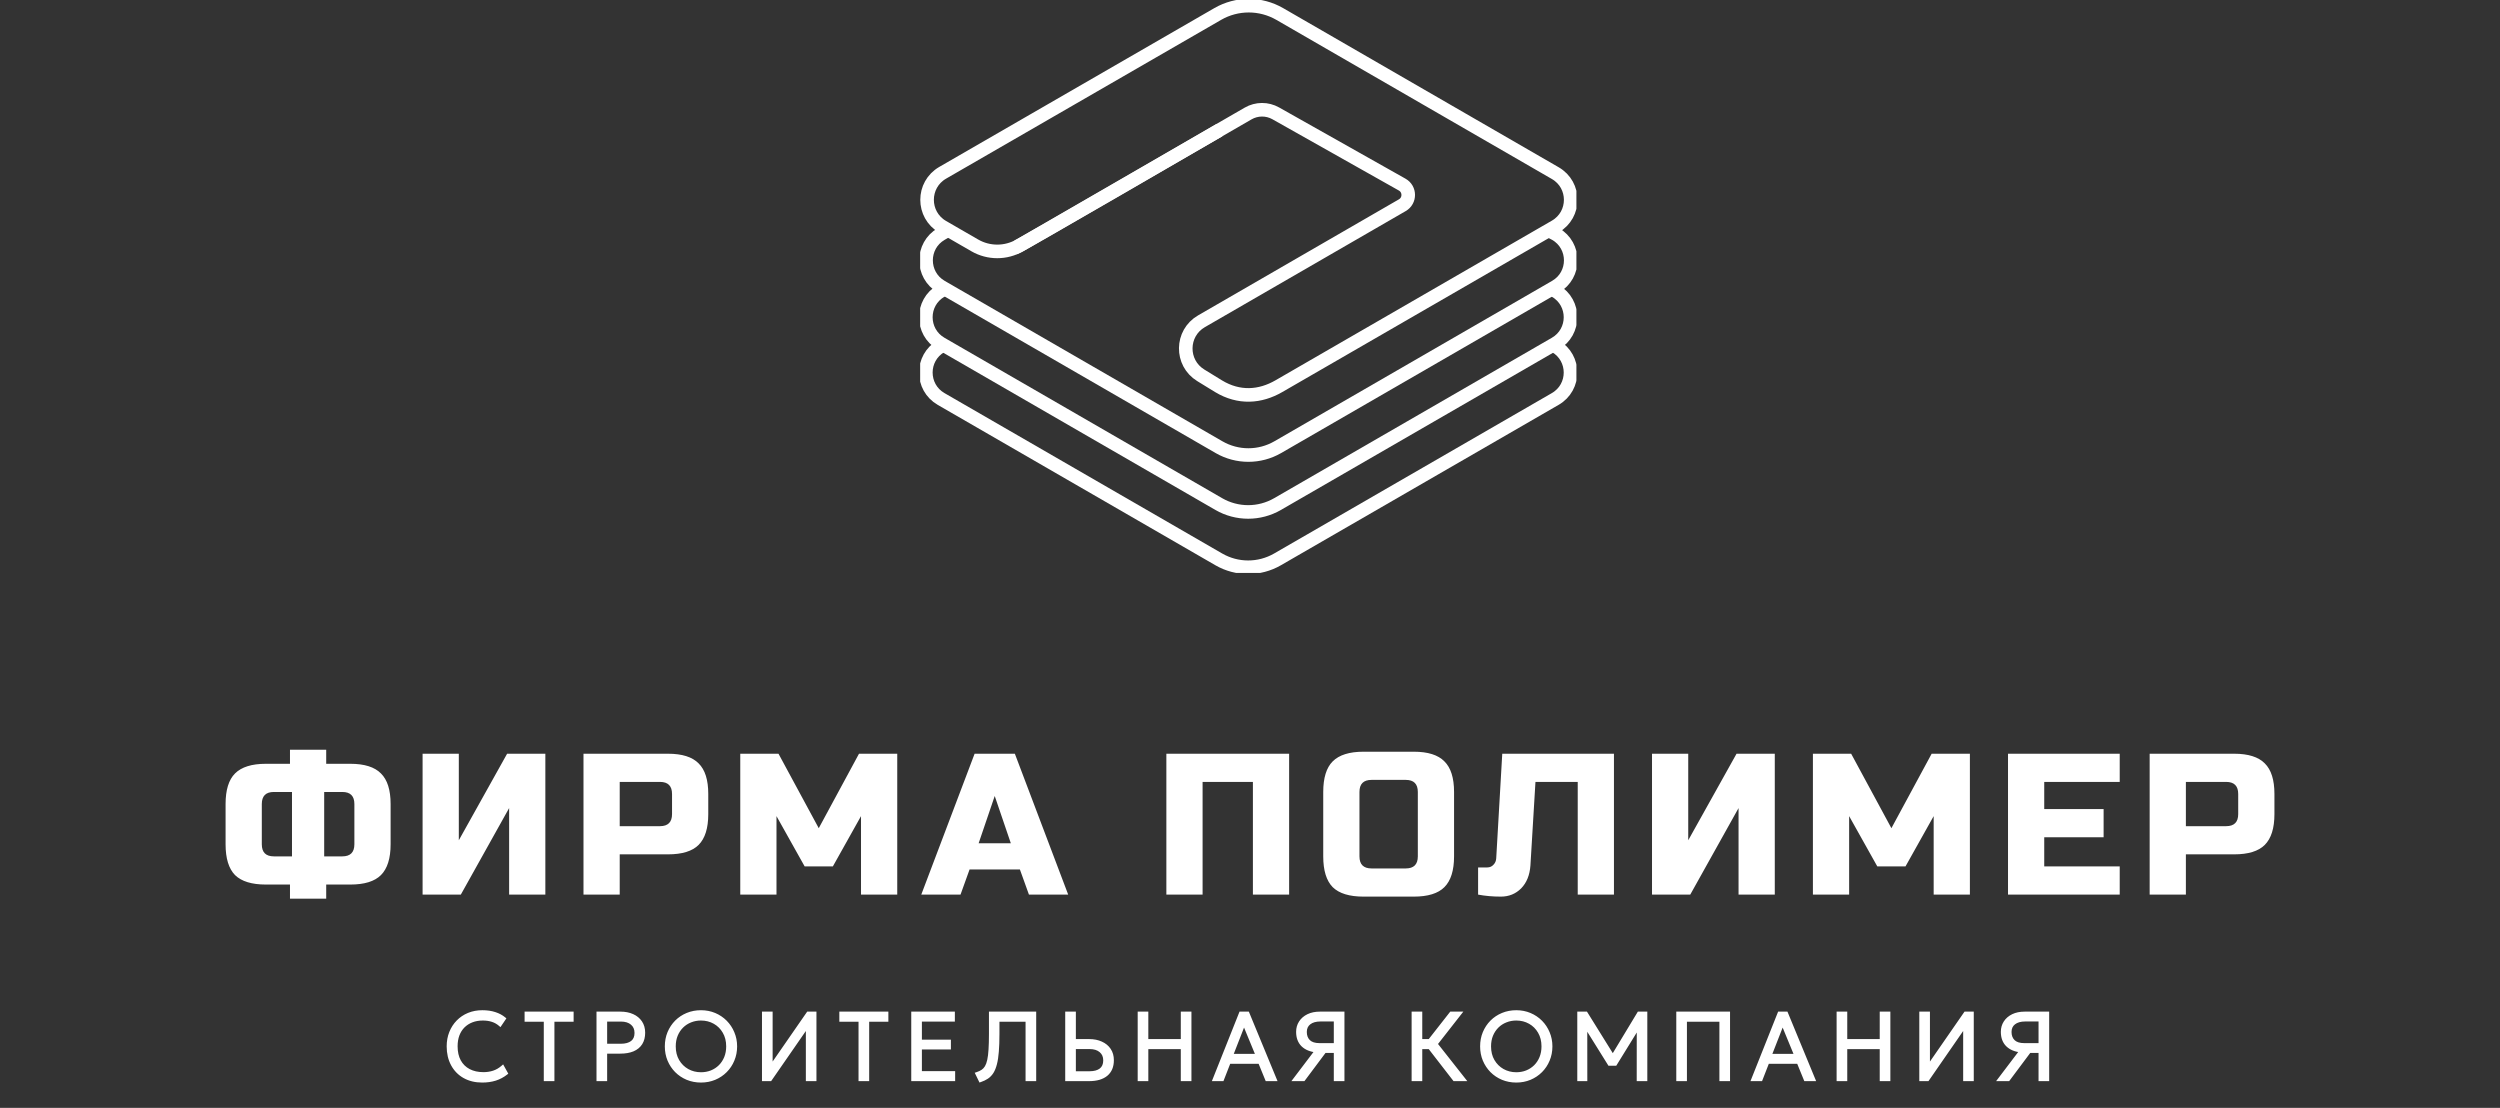 <svg width="255" height="113" viewBox="0 0 255 113" fill="none" xmlns="http://www.w3.org/2000/svg">
<rect x="0" y="0" width="255" height="113" fill="#333333" stroke="none"/>
<path d="M39.842 86.118C39.842 87.555 39.513 88.602 38.856 89.259C38.213 89.902 37.173 90.224 35.736 90.224H33.273V91.661H29.578V90.224H27.114C25.677 90.224 24.63 89.902 23.973 89.259C23.33 88.602 23.009 87.555 23.009 86.118V82.012C23.009 80.575 23.33 79.535 23.973 78.892C24.63 78.235 25.677 77.907 27.114 77.907H29.578V76.47H33.273V77.907H35.736C37.173 77.907 38.213 78.235 38.856 78.892C39.513 79.535 39.842 80.575 39.842 82.012V86.118ZM36.147 82.012C36.147 81.191 35.736 80.781 34.915 80.781H33.067V87.35H34.915C35.736 87.35 36.147 86.939 36.147 86.118V82.012ZM26.704 86.118C26.704 86.939 27.114 87.35 27.935 87.35H29.783V80.781H27.935C27.114 80.781 26.704 81.191 26.704 82.012V86.118ZM55.626 91.25H51.931V82.423L47.004 91.25H43.104V76.88H46.799V85.707L51.725 76.88H55.626V91.25ZM59.516 76.88H68.137C69.574 76.88 70.615 77.209 71.258 77.865C71.915 78.509 72.243 79.549 72.243 80.986V83.039C72.243 84.476 71.915 85.523 71.258 86.18C70.615 86.823 69.574 87.144 68.137 87.144H63.211V91.25H59.516V76.88ZM68.548 80.986C68.548 80.165 68.137 79.754 67.316 79.754H63.211V84.27H67.316C68.137 84.27 68.548 83.86 68.548 83.039V80.986ZM87.823 83.244L84.95 88.376H82.076L79.202 83.244V91.25H75.507V76.88H79.407L83.513 84.476L87.618 76.88H91.519V91.25H87.823V83.244ZM97.973 91.25H93.97L99.41 76.88H103.515L108.955 91.25H104.952L104.029 88.684H98.896L97.973 91.25ZM99.82 86.015H103.105L101.462 81.191L99.82 86.015ZM131.491 91.25H127.796V79.754H122.664V91.25H118.969V76.88H131.491V91.25ZM144.618 80.781C144.618 79.959 144.208 79.549 143.387 79.549H139.897C139.076 79.549 138.665 79.959 138.665 80.781V87.35C138.665 88.171 139.076 88.581 139.897 88.581H143.387C144.208 88.581 144.618 88.171 144.618 87.35V80.781ZM148.314 87.35C148.314 88.787 147.985 89.834 147.328 90.49C146.685 91.134 145.645 91.455 144.208 91.455H139.076C137.639 91.455 136.592 91.134 135.935 90.49C135.292 89.834 134.97 88.787 134.97 87.35V80.781C134.97 79.344 135.292 78.303 135.935 77.66C136.592 77.003 137.639 76.675 139.076 76.675H144.208C145.645 76.675 146.685 77.003 147.328 77.66C147.985 78.303 148.314 79.344 148.314 80.781V87.35ZM156.104 88.273C156.035 89.259 155.72 90.039 155.159 90.614C154.598 91.175 153.907 91.455 153.086 91.455C152.265 91.455 151.492 91.387 150.766 91.25V88.479H151.69C151.95 88.479 152.162 88.39 152.326 88.212C152.504 88.034 152.6 87.815 152.614 87.555L153.23 76.88H164.623V91.25H160.928V79.754H156.617L156.104 88.273ZM181.028 91.25H177.332V82.423L172.406 91.25H168.505V76.88H172.2V85.707L177.127 76.88H181.028V91.25ZM197.234 83.244L194.36 88.376H191.486L188.612 83.244V91.25H184.917V76.88H188.818L192.923 84.476L197.029 76.88H200.929V91.25H197.234V83.244ZM216.211 91.25H204.817V76.88H216.211V79.754H208.512V82.525H214.568V85.399H208.512V88.376H216.211V91.25ZM219.265 76.88H227.887C229.324 76.88 230.364 77.209 231.007 77.865C231.664 78.509 231.992 79.549 231.992 80.986V83.039C231.992 84.476 231.664 85.523 231.007 86.18C230.364 86.823 229.324 87.144 227.887 87.144H222.96V91.25H219.265V76.88ZM228.297 80.986C228.297 80.165 227.887 79.754 227.065 79.754H222.96V84.27H227.065C227.887 84.27 228.297 83.86 228.297 83.039V80.986Z" fill="white"/>
<mask id="path-2-outside-1_0_140" maskUnits="userSpaceOnUse" x="45" y="102.099" width="165" height="9" fill="black">
<rect fill="white" x="45" y="102.099" width="165" height="9"/>
<path d="M49.193 110.243C48.497 110.243 47.889 110.098 47.369 109.806C46.853 109.514 46.452 109.103 46.166 108.574C45.881 108.045 45.738 107.429 45.738 106.726C45.738 106.216 45.823 105.75 45.993 105.326C46.163 104.9 46.402 104.529 46.71 104.215C47.021 103.897 47.387 103.652 47.807 103.479C48.231 103.306 48.694 103.219 49.198 103.219C49.676 103.219 50.099 103.28 50.468 103.402C50.837 103.52 51.153 103.689 51.416 103.907L51.011 104.504C50.784 104.305 50.522 104.157 50.227 104.061C49.932 103.965 49.608 103.917 49.255 103.917C48.838 103.917 48.46 103.982 48.12 104.114C47.783 104.245 47.493 104.433 47.249 104.677C47.008 104.917 46.822 105.211 46.691 105.557C46.563 105.9 46.498 106.289 46.498 106.722C46.498 107.318 46.614 107.827 46.845 108.247C47.076 108.664 47.401 108.983 47.822 109.204C48.245 109.426 48.742 109.536 49.313 109.536C49.679 109.536 50.025 109.483 50.352 109.377C50.683 109.268 50.989 109.09 51.271 108.843L51.618 109.469C51.284 109.732 50.915 109.928 50.511 110.056C50.11 110.181 49.671 110.243 49.193 110.243ZM55.643 110.099V104.037H53.685V103.363H58.332V104.037H56.374V110.099H55.643ZM61.02 110.099V103.363H63.282C63.747 103.363 64.154 103.442 64.504 103.599C64.857 103.756 65.132 103.982 65.331 104.277C65.53 104.573 65.63 104.925 65.63 105.336C65.63 105.763 65.538 106.122 65.355 106.414C65.173 106.702 64.905 106.922 64.552 107.073C64.202 107.22 63.774 107.294 63.267 107.294H61.752V110.099H61.02ZM61.752 106.64H63.32C63.821 106.64 64.209 106.532 64.485 106.317C64.76 106.099 64.898 105.78 64.898 105.36C64.898 104.946 64.757 104.621 64.475 104.383C64.196 104.143 63.814 104.022 63.33 104.022H61.752V106.64ZM71.501 110.243C71.004 110.243 70.54 110.155 70.111 109.979C69.684 109.799 69.312 109.551 68.994 109.233C68.68 108.916 68.433 108.543 68.253 108.117C68.077 107.69 67.989 107.228 67.989 106.731C67.989 106.231 68.077 105.767 68.253 105.341C68.433 104.914 68.68 104.542 68.994 104.224C69.312 103.907 69.684 103.66 70.111 103.484C70.54 103.307 71.004 103.219 71.501 103.219C71.995 103.219 72.455 103.309 72.882 103.488C73.308 103.668 73.681 103.918 73.998 104.239C74.316 104.56 74.563 104.933 74.739 105.36C74.919 105.783 75.008 106.24 75.008 106.731C75.008 107.228 74.919 107.69 74.739 108.117C74.563 108.543 74.316 108.916 73.998 109.233C73.681 109.551 73.308 109.799 72.882 109.979C72.455 110.155 71.995 110.243 71.501 110.243ZM71.501 109.546C71.883 109.546 72.24 109.48 72.574 109.349C72.907 109.214 73.199 109.023 73.45 108.776C73.7 108.526 73.895 108.229 74.037 107.886C74.178 107.539 74.248 107.155 74.248 106.731C74.248 106.167 74.125 105.674 73.878 105.254C73.634 104.831 73.304 104.502 72.887 104.268C72.473 104.034 72.011 103.917 71.501 103.917C71.119 103.917 70.762 103.984 70.428 104.119C70.094 104.25 69.803 104.439 69.552 104.686C69.302 104.933 69.105 105.23 68.961 105.576C68.82 105.92 68.749 106.305 68.749 106.731C68.749 107.296 68.873 107.79 69.119 108.213C69.366 108.633 69.697 108.96 70.111 109.195C70.528 109.429 70.991 109.546 71.501 109.546ZM77.9 110.099V103.363H78.631V108.843L82.427 103.363H83.1V110.099H82.374V104.595L78.564 110.099H77.9ZM87.747 110.099V104.037H85.789V103.363H90.437V104.037H88.478V110.099H87.747ZM93.125 110.099V103.363H97.219V104.027H93.856V106.226H96.815V106.871H93.856V109.43H97.248V110.099H93.125ZM99.997 110.2L99.67 109.527C99.885 109.456 100.069 109.369 100.223 109.267C100.38 109.161 100.512 109.02 100.617 108.843C100.726 108.664 100.811 108.43 100.872 108.141C100.937 107.852 100.981 107.49 101.007 107.054C101.036 106.617 101.05 106.086 101.05 105.461V103.363H105.515V110.099H104.784V104.037H101.767V105.447C101.767 106.152 101.746 106.755 101.705 107.256C101.666 107.756 101.602 108.176 101.512 108.516C101.426 108.856 101.313 109.135 101.176 109.353C101.038 109.568 100.871 109.741 100.675 109.873C100.479 110.004 100.253 110.114 99.997 110.2ZM108.829 110.099V103.363H109.56V106.163H111.09C111.556 106.163 111.963 106.244 112.313 106.404C112.665 106.561 112.941 106.787 113.14 107.082C113.339 107.374 113.438 107.727 113.438 108.141C113.438 108.458 113.387 108.739 113.284 108.983C113.182 109.227 113.029 109.432 112.827 109.599C112.625 109.762 112.378 109.887 112.086 109.974C111.795 110.057 111.458 110.099 111.076 110.099H108.829ZM109.56 109.445H111.129C111.629 109.445 112.017 109.337 112.293 109.122C112.569 108.904 112.707 108.584 112.707 108.16C112.707 107.75 112.566 107.426 112.284 107.188C112.005 106.948 111.623 106.827 111.139 106.827H109.56V109.445ZM116.221 110.099V103.363H116.952V106.159H120.618V103.363H121.35V110.099H120.618V106.837H116.952V110.099H116.221ZM123.872 110.099L126.551 103.363H127.263L130.044 110.099H129.222L128.5 108.333H125.358L124.67 110.099H123.872ZM125.584 107.674H128.264L126.888 104.335L125.584 107.674ZM132.078 110.099L134.296 107.174C133.69 107.116 133.218 106.924 132.882 106.596C132.548 106.266 132.381 105.817 132.381 105.249C132.381 104.887 132.473 104.564 132.656 104.282C132.838 103.997 133.098 103.772 133.435 103.609C133.772 103.445 134.171 103.363 134.633 103.363H136.957V110.099H136.226V107.222H135.114L132.963 110.099H132.078ZM134.604 106.577H136.226V104.013H134.705C134.205 104.013 133.815 104.123 133.536 104.345C133.257 104.563 133.117 104.868 133.117 105.259C133.117 105.66 133.239 105.981 133.483 106.221C133.727 106.459 134.101 106.577 134.604 106.577ZM148.348 110.099L145.558 106.495L148.011 103.363H148.897L146.452 106.486L149.301 110.099H148.348ZM144.162 110.099V103.363H144.894V106.159H146.125V106.837H144.894V110.099H144.162ZM154.662 110.243C154.165 110.243 153.701 110.155 153.271 109.979C152.845 109.799 152.473 109.551 152.155 109.233C151.841 108.916 151.594 108.543 151.414 108.117C151.238 107.69 151.149 107.228 151.149 106.731C151.149 106.231 151.238 105.767 151.414 105.341C151.594 104.914 151.841 104.542 152.155 104.224C152.473 103.907 152.845 103.66 153.271 103.484C153.701 103.307 154.165 103.219 154.662 103.219C155.156 103.219 155.616 103.309 156.043 103.488C156.469 103.668 156.841 103.918 157.159 104.239C157.476 104.56 157.723 104.933 157.9 105.36C158.079 105.783 158.169 106.24 158.169 106.731C158.169 107.228 158.079 107.69 157.9 108.117C157.723 108.543 157.476 108.916 157.159 109.233C156.841 109.551 156.469 109.799 156.043 109.979C155.616 110.155 155.156 110.243 154.662 110.243ZM154.662 109.546C155.043 109.546 155.401 109.48 155.735 109.349C156.068 109.214 156.36 109.023 156.61 108.776C156.86 108.526 157.056 108.229 157.197 107.886C157.338 107.539 157.409 107.155 157.409 106.731C157.409 106.167 157.285 105.674 157.038 105.254C156.795 104.831 156.464 104.502 156.047 104.268C155.634 104.034 155.172 103.917 154.662 103.917C154.28 103.917 153.922 103.984 153.589 104.119C153.255 104.25 152.963 104.439 152.713 104.686C152.463 104.933 152.266 105.23 152.121 105.576C151.98 105.92 151.91 106.305 151.91 106.731C151.91 107.296 152.033 107.79 152.28 108.213C152.527 108.633 152.857 108.96 153.271 109.195C153.688 109.429 154.152 109.546 154.662 109.546ZM161.06 110.099V103.363H161.772L164.645 107.982L164.37 107.987L167.161 103.363H167.849V110.099H167.122L167.127 104.393L167.281 104.441L164.76 108.526H164.159L161.613 104.441L161.724 104.393L161.729 110.099H161.06ZM171.158 110.099V103.363H176.287V110.099H175.556V104.037H171.89V110.099H171.158ZM178.809 110.099L181.489 103.363H182.201L184.982 110.099H184.159L183.437 108.333H180.296L179.608 110.099H178.809ZM180.522 107.674H183.202L181.826 104.335L180.522 107.674ZM187.511 110.099V103.363H188.242V106.159H191.909V103.363H192.64V110.099H191.909V106.837H188.242V110.099H187.511ZM195.946 110.099V103.363H196.677V108.843L200.473 103.363H201.147V110.099H200.421V104.595L196.61 110.099H195.946ZM203.96 110.099L206.178 107.174C205.572 107.116 205.101 106.924 204.764 106.596C204.43 106.266 204.264 105.817 204.264 105.249C204.264 104.887 204.355 104.564 204.538 104.282C204.721 103.997 204.98 103.772 205.317 103.609C205.654 103.445 206.053 103.363 206.515 103.363H208.839V110.099H208.108V107.222H206.996L204.846 110.099H203.96ZM206.486 106.577H208.108V104.013H206.587C206.087 104.013 205.697 104.123 205.418 104.345C205.139 104.563 205 104.868 205 105.259C205 105.66 205.122 105.981 205.365 106.221C205.609 106.459 205.983 106.577 206.486 106.577Z"/>
</mask>
<path d="M49.193 110.243C48.497 110.243 47.889 110.098 47.369 109.806C46.853 109.514 46.452 109.103 46.166 108.574C45.881 108.045 45.738 107.429 45.738 106.726C45.738 106.216 45.823 105.75 45.993 105.326C46.163 104.9 46.402 104.529 46.71 104.215C47.021 103.897 47.387 103.652 47.807 103.479C48.231 103.306 48.694 103.219 49.198 103.219C49.676 103.219 50.099 103.28 50.468 103.402C50.837 103.52 51.153 103.689 51.416 103.907L51.011 104.504C50.784 104.305 50.522 104.157 50.227 104.061C49.932 103.965 49.608 103.917 49.255 103.917C48.838 103.917 48.46 103.982 48.12 104.114C47.783 104.245 47.493 104.433 47.249 104.677C47.008 104.917 46.822 105.211 46.691 105.557C46.563 105.9 46.498 106.289 46.498 106.722C46.498 107.318 46.614 107.827 46.845 108.247C47.076 108.664 47.401 108.983 47.822 109.204C48.245 109.426 48.742 109.536 49.313 109.536C49.679 109.536 50.025 109.483 50.352 109.377C50.683 109.268 50.989 109.09 51.271 108.843L51.618 109.469C51.284 109.732 50.915 109.928 50.511 110.056C50.11 110.181 49.671 110.243 49.193 110.243ZM55.643 110.099V104.037H53.685V103.363H58.332V104.037H56.374V110.099H55.643ZM61.02 110.099V103.363H63.282C63.747 103.363 64.154 103.442 64.504 103.599C64.857 103.756 65.132 103.982 65.331 104.277C65.53 104.573 65.63 104.925 65.63 105.336C65.63 105.763 65.538 106.122 65.355 106.414C65.173 106.702 64.905 106.922 64.552 107.073C64.202 107.22 63.774 107.294 63.267 107.294H61.752V110.099H61.02ZM61.752 106.64H63.32C63.821 106.64 64.209 106.532 64.485 106.317C64.76 106.099 64.898 105.78 64.898 105.36C64.898 104.946 64.757 104.621 64.475 104.383C64.196 104.143 63.814 104.022 63.33 104.022H61.752V106.64ZM71.501 110.243C71.004 110.243 70.54 110.155 70.111 109.979C69.684 109.799 69.312 109.551 68.994 109.233C68.68 108.916 68.433 108.543 68.253 108.117C68.077 107.69 67.989 107.228 67.989 106.731C67.989 106.231 68.077 105.767 68.253 105.341C68.433 104.914 68.68 104.542 68.994 104.224C69.312 103.907 69.684 103.66 70.111 103.484C70.54 103.307 71.004 103.219 71.501 103.219C71.995 103.219 72.455 103.309 72.882 103.488C73.308 103.668 73.681 103.918 73.998 104.239C74.316 104.56 74.563 104.933 74.739 105.36C74.919 105.783 75.008 106.24 75.008 106.731C75.008 107.228 74.919 107.69 74.739 108.117C74.563 108.543 74.316 108.916 73.998 109.233C73.681 109.551 73.308 109.799 72.882 109.979C72.455 110.155 71.995 110.243 71.501 110.243ZM71.501 109.546C71.883 109.546 72.24 109.48 72.574 109.349C72.907 109.214 73.199 109.023 73.45 108.776C73.7 108.526 73.895 108.229 74.037 107.886C74.178 107.539 74.248 107.155 74.248 106.731C74.248 106.167 74.125 105.674 73.878 105.254C73.634 104.831 73.304 104.502 72.887 104.268C72.473 104.034 72.011 103.917 71.501 103.917C71.119 103.917 70.762 103.984 70.428 104.119C70.094 104.25 69.803 104.439 69.552 104.686C69.302 104.933 69.105 105.23 68.961 105.576C68.82 105.92 68.749 106.305 68.749 106.731C68.749 107.296 68.873 107.79 69.119 108.213C69.366 108.633 69.697 108.96 70.111 109.195C70.528 109.429 70.991 109.546 71.501 109.546ZM77.9 110.099V103.363H78.631V108.843L82.427 103.363H83.1V110.099H82.374V104.595L78.564 110.099H77.9ZM87.747 110.099V104.037H85.789V103.363H90.437V104.037H88.478V110.099H87.747ZM93.125 110.099V103.363H97.219V104.027H93.856V106.226H96.815V106.871H93.856V109.43H97.248V110.099H93.125ZM99.997 110.2L99.67 109.527C99.885 109.456 100.069 109.369 100.223 109.267C100.38 109.161 100.512 109.02 100.617 108.843C100.726 108.664 100.811 108.43 100.872 108.141C100.937 107.852 100.981 107.49 101.007 107.054C101.036 106.617 101.05 106.086 101.05 105.461V103.363H105.515V110.099H104.784V104.037H101.767V105.447C101.767 106.152 101.746 106.755 101.705 107.256C101.666 107.756 101.602 108.176 101.512 108.516C101.426 108.856 101.313 109.135 101.176 109.353C101.038 109.568 100.871 109.741 100.675 109.873C100.479 110.004 100.253 110.114 99.997 110.2ZM108.829 110.099V103.363H109.56V106.163H111.09C111.556 106.163 111.963 106.244 112.313 106.404C112.665 106.561 112.941 106.787 113.14 107.082C113.339 107.374 113.438 107.727 113.438 108.141C113.438 108.458 113.387 108.739 113.284 108.983C113.182 109.227 113.029 109.432 112.827 109.599C112.625 109.762 112.378 109.887 112.086 109.974C111.795 110.057 111.458 110.099 111.076 110.099H108.829ZM109.56 109.445H111.129C111.629 109.445 112.017 109.337 112.293 109.122C112.569 108.904 112.707 108.584 112.707 108.16C112.707 107.75 112.566 107.426 112.284 107.188C112.005 106.948 111.623 106.827 111.139 106.827H109.56V109.445ZM116.221 110.099V103.363H116.952V106.159H120.618V103.363H121.35V110.099H120.618V106.837H116.952V110.099H116.221ZM123.872 110.099L126.551 103.363H127.263L130.044 110.099H129.222L128.5 108.333H125.358L124.67 110.099H123.872ZM125.584 107.674H128.264L126.888 104.335L125.584 107.674ZM132.078 110.099L134.296 107.174C133.69 107.116 133.218 106.924 132.882 106.596C132.548 106.266 132.381 105.817 132.381 105.249C132.381 104.887 132.473 104.564 132.656 104.282C132.838 103.997 133.098 103.772 133.435 103.609C133.772 103.445 134.171 103.363 134.633 103.363H136.957V110.099H136.226V107.222H135.114L132.963 110.099H132.078ZM134.604 106.577H136.226V104.013H134.705C134.205 104.013 133.815 104.123 133.536 104.345C133.257 104.563 133.117 104.868 133.117 105.259C133.117 105.66 133.239 105.981 133.483 106.221C133.727 106.459 134.101 106.577 134.604 106.577ZM148.348 110.099L145.558 106.495L148.011 103.363H148.897L146.452 106.486L149.301 110.099H148.348ZM144.162 110.099V103.363H144.894V106.159H146.125V106.837H144.894V110.099H144.162ZM154.662 110.243C154.165 110.243 153.701 110.155 153.271 109.979C152.845 109.799 152.473 109.551 152.155 109.233C151.841 108.916 151.594 108.543 151.414 108.117C151.238 107.69 151.149 107.228 151.149 106.731C151.149 106.231 151.238 105.767 151.414 105.341C151.594 104.914 151.841 104.542 152.155 104.224C152.473 103.907 152.845 103.66 153.271 103.484C153.701 103.307 154.165 103.219 154.662 103.219C155.156 103.219 155.616 103.309 156.043 103.488C156.469 103.668 156.841 103.918 157.159 104.239C157.476 104.56 157.723 104.933 157.9 105.36C158.079 105.783 158.169 106.24 158.169 106.731C158.169 107.228 158.079 107.69 157.9 108.117C157.723 108.543 157.476 108.916 157.159 109.233C156.841 109.551 156.469 109.799 156.043 109.979C155.616 110.155 155.156 110.243 154.662 110.243ZM154.662 109.546C155.043 109.546 155.401 109.48 155.735 109.349C156.068 109.214 156.36 109.023 156.61 108.776C156.86 108.526 157.056 108.229 157.197 107.886C157.338 107.539 157.409 107.155 157.409 106.731C157.409 106.167 157.285 105.674 157.038 105.254C156.795 104.831 156.464 104.502 156.047 104.268C155.634 104.034 155.172 103.917 154.662 103.917C154.28 103.917 153.922 103.984 153.589 104.119C153.255 104.25 152.963 104.439 152.713 104.686C152.463 104.933 152.266 105.23 152.121 105.576C151.98 105.92 151.91 106.305 151.91 106.731C151.91 107.296 152.033 107.79 152.28 108.213C152.527 108.633 152.857 108.96 153.271 109.195C153.688 109.429 154.152 109.546 154.662 109.546ZM161.06 110.099V103.363H161.772L164.645 107.982L164.37 107.987L167.161 103.363H167.849V110.099H167.122L167.127 104.393L167.281 104.441L164.76 108.526H164.159L161.613 104.441L161.724 104.393L161.729 110.099H161.06ZM171.158 110.099V103.363H176.287V110.099H175.556V104.037H171.89V110.099H171.158ZM178.809 110.099L181.489 103.363H182.201L184.982 110.099H184.159L183.437 108.333H180.296L179.608 110.099H178.809ZM180.522 107.674H183.202L181.826 104.335L180.522 107.674ZM187.511 110.099V103.363H188.242V106.159H191.909V103.363H192.64V110.099H191.909V106.837H188.242V110.099H187.511ZM195.946 110.099V103.363H196.677V108.843L200.473 103.363H201.147V110.099H200.421V104.595L196.61 110.099H195.946ZM203.96 110.099L206.178 107.174C205.572 107.116 205.101 106.924 204.764 106.596C204.43 106.266 204.264 105.817 204.264 105.249C204.264 104.887 204.355 104.564 204.538 104.282C204.721 103.997 204.98 103.772 205.317 103.609C205.654 103.445 206.053 103.363 206.515 103.363H208.839V110.099H208.108V107.222H206.996L204.846 110.099H203.96ZM206.486 106.577H208.108V104.013H206.587C206.087 104.013 205.697 104.123 205.418 104.345C205.139 104.563 205 104.868 205 105.259C205 105.66 205.122 105.981 205.365 106.221C205.609 106.459 205.983 106.577 206.486 106.577Z" fill="white"/>
<path d="M47.369 109.806L47.282 109.96L47.283 109.96L47.369 109.806ZM46.166 108.574L46.011 108.658L46.166 108.574ZM45.993 105.326L46.158 105.392L46.158 105.392L45.993 105.326ZM46.71 104.215L46.584 104.091L46.584 104.091L46.71 104.215ZM47.807 103.479L47.74 103.315L47.74 103.315L47.807 103.479ZM50.468 103.402L50.412 103.57L50.414 103.57L50.468 103.402ZM51.416 103.907L51.562 104.006L51.652 103.873L51.529 103.771L51.416 103.907ZM51.011 104.504L50.895 104.637L51.046 104.769L51.158 104.603L51.011 104.504ZM50.227 104.061L50.282 103.893L50.227 104.061ZM48.12 104.114L48.056 103.949L48.056 103.949L48.12 104.114ZM47.249 104.677L47.124 104.552H47.124L47.249 104.677ZM46.691 105.557L46.525 105.494L46.525 105.495L46.691 105.557ZM46.845 108.247L46.69 108.332L46.69 108.333L46.845 108.247ZM47.822 109.204L47.739 109.361L47.74 109.361L47.822 109.204ZM50.352 109.377L50.407 109.546L50.408 109.546L50.352 109.377ZM51.271 108.843L51.426 108.758L51.32 108.566L51.155 108.71L51.271 108.843ZM51.618 109.469L51.727 109.608L51.846 109.515L51.773 109.383L51.618 109.469ZM50.511 110.056L50.564 110.225L50.565 110.225L50.511 110.056ZM49.193 110.066C48.522 110.066 47.945 109.926 47.456 109.651L47.283 109.96C47.833 110.269 48.471 110.421 49.193 110.421V110.066ZM47.456 109.651C46.969 109.376 46.592 108.99 46.322 108.49L46.011 108.658C46.312 109.216 46.736 109.651 47.282 109.96L47.456 109.651ZM46.322 108.49C46.053 107.99 45.915 107.404 45.915 106.726H45.561C45.561 107.453 45.709 108.099 46.011 108.658L46.322 108.49ZM45.915 106.726C45.915 106.236 45.997 105.792 46.158 105.392L45.829 105.26C45.65 105.707 45.561 106.196 45.561 106.726H45.915ZM46.158 105.392C46.319 104.986 46.546 104.636 46.837 104.339L46.584 104.091C46.259 104.423 46.007 104.813 45.829 105.261L46.158 105.392ZM46.837 104.339C47.131 104.039 47.476 103.807 47.875 103.642L47.74 103.315C47.298 103.497 46.912 103.756 46.584 104.091L46.837 104.339ZM47.874 103.643C48.274 103.479 48.715 103.396 49.198 103.396V103.042C48.673 103.042 48.187 103.132 47.74 103.315L47.874 103.643ZM49.198 103.396C49.661 103.396 50.065 103.455 50.412 103.57L50.523 103.234C50.133 103.105 49.69 103.042 49.198 103.042V103.396ZM50.414 103.57C50.764 103.683 51.059 103.841 51.303 104.043L51.529 103.771C51.246 103.536 50.91 103.358 50.522 103.233L50.414 103.57ZM51.269 103.808L50.865 104.404L51.158 104.603L51.562 104.006L51.269 103.808ZM51.128 104.37C50.882 104.155 50.599 103.996 50.282 103.893L50.172 104.229C50.445 104.318 50.686 104.454 50.895 104.637L51.128 104.37ZM50.282 103.893C49.967 103.79 49.624 103.739 49.255 103.739V104.094C49.592 104.094 49.897 104.14 50.172 104.229L50.282 103.893ZM49.255 103.739C48.82 103.739 48.419 103.808 48.056 103.949L48.184 104.279C48.501 104.156 48.857 104.094 49.255 104.094V103.739ZM48.056 103.949C47.697 104.089 47.386 104.29 47.124 104.552L47.374 104.802C47.6 104.576 47.869 104.402 48.184 104.279L48.056 103.949ZM47.124 104.552C46.864 104.811 46.665 105.127 46.525 105.494L46.856 105.62C46.98 105.295 47.153 105.023 47.374 104.802L47.124 104.552ZM46.525 105.495C46.388 105.862 46.321 106.271 46.321 106.722H46.676C46.676 106.306 46.737 105.939 46.857 105.619L46.525 105.495ZM46.321 106.722C46.321 107.341 46.441 107.88 46.69 108.332L47 108.161C46.787 107.773 46.676 107.296 46.676 106.722H46.321ZM46.69 108.333C46.938 108.78 47.288 109.123 47.739 109.361L47.904 109.048C47.515 108.842 47.214 108.548 47 108.161L46.69 108.333ZM47.74 109.361C48.193 109.598 48.719 109.713 49.313 109.713V109.359C48.765 109.359 48.297 109.253 47.904 109.047L47.74 109.361ZM49.313 109.713C49.696 109.713 50.061 109.658 50.407 109.546L50.298 109.209C49.989 109.309 49.661 109.359 49.313 109.359V109.713ZM50.408 109.546C50.762 109.429 51.089 109.238 51.388 108.977L51.155 108.71C50.889 108.943 50.603 109.108 50.297 109.209L50.408 109.546ZM51.116 108.929L51.463 109.555L51.773 109.383L51.426 108.758L51.116 108.929ZM51.508 109.33C51.191 109.58 50.841 109.765 50.458 109.887L50.565 110.225C50.989 110.09 51.377 109.884 51.727 109.608L51.508 109.33ZM50.458 109.887C50.077 110.006 49.655 110.066 49.193 110.066V110.421C49.686 110.421 50.144 110.356 50.564 110.225L50.458 109.887ZM55.643 110.099H55.466V110.276H55.643V110.099ZM55.643 104.037H55.82V103.86H55.643V104.037ZM53.685 104.037H53.508V104.214H53.685V104.037ZM53.685 103.363V103.186H53.508V103.363H53.685ZM58.332 103.363H58.509V103.186H58.332V103.363ZM58.332 104.037V104.214H58.509V104.037H58.332ZM56.374 104.037V103.86H56.197V104.037H56.374ZM56.374 110.099V110.276H56.551V110.099H56.374ZM55.82 110.099V104.037H55.466V110.099H55.82ZM55.643 103.86H53.685V104.214H55.643V103.86ZM53.862 104.037V103.363H53.508V104.037H53.862ZM53.685 103.54H58.332V103.186H53.685V103.54ZM58.155 103.363V104.037H58.509V103.363H58.155ZM58.332 103.86H56.374V104.214H58.332V103.86ZM56.197 104.037V110.099H56.551V104.037H56.197ZM56.374 109.922H55.643V110.276H56.374V109.922ZM61.02 110.099H60.843V110.276H61.02V110.099ZM61.02 103.363V103.186H60.843V103.363H61.02ZM64.504 103.599L64.431 103.761L64.432 103.761L64.504 103.599ZM65.355 106.414L65.505 106.508L65.505 106.508L65.355 106.414ZM64.552 107.073L64.621 107.236L64.621 107.236L64.552 107.073ZM61.752 107.294V107.117H61.575V107.294H61.752ZM61.752 110.099V110.276H61.929V110.099H61.752ZM61.752 106.64H61.575V106.817H61.752V106.64ZM64.485 106.317L64.593 106.457L64.594 106.456L64.485 106.317ZM64.475 104.383L64.359 104.517L64.361 104.519L64.475 104.383ZM61.752 104.022V103.845H61.575V104.022H61.752ZM61.197 110.099V103.363H60.843V110.099H61.197ZM61.02 103.54H63.282V103.186H61.02V103.54ZM63.282 103.54C63.727 103.54 64.109 103.616 64.431 103.761L64.576 103.438C64.2 103.268 63.767 103.186 63.282 103.186V103.54ZM64.432 103.761C64.757 103.906 65.006 104.111 65.184 104.376L65.478 104.178C65.259 103.853 64.956 103.607 64.576 103.437L64.432 103.761ZM65.184 104.376C65.361 104.638 65.453 104.955 65.453 105.336H65.807C65.807 104.896 65.7 104.507 65.478 104.178L65.184 104.376ZM65.453 105.336C65.453 105.737 65.367 106.062 65.205 106.32L65.505 106.508C65.71 106.182 65.807 105.788 65.807 105.336H65.453ZM65.206 106.319C65.044 106.574 64.806 106.771 64.482 106.91L64.621 107.236C65.003 107.073 65.301 106.831 65.505 106.508L65.206 106.319ZM64.483 106.91C64.161 107.045 63.758 107.117 63.267 107.117V107.471C63.79 107.471 64.243 107.395 64.621 107.236L64.483 106.91ZM63.267 107.117H61.752V107.471H63.267V107.117ZM61.575 107.294V110.099H61.929V107.294H61.575ZM61.752 109.922H61.02V110.276H61.752V109.922ZM61.752 106.817H63.32V106.463H61.752V106.817ZM63.32 106.817C63.843 106.817 64.275 106.705 64.593 106.457L64.376 106.178C64.142 106.36 63.798 106.463 63.32 106.463V106.817ZM64.594 106.456C64.921 106.198 65.075 105.823 65.075 105.36H64.721C64.721 105.738 64.6 106.001 64.375 106.179L64.594 106.456ZM65.075 105.36C65.075 104.901 64.916 104.523 64.589 104.248L64.361 104.519C64.598 104.718 64.721 104.991 64.721 105.36H65.075ZM64.591 104.249C64.27 103.973 63.843 103.845 63.33 103.845V104.2C63.785 104.2 64.121 104.312 64.359 104.517L64.591 104.249ZM63.33 103.845H61.752V104.2H63.33V103.845ZM61.575 104.022V106.64H61.929V104.022H61.575ZM70.111 109.979L70.042 110.142L70.043 110.143L70.111 109.979ZM68.994 109.233L68.868 109.358L68.869 109.358L68.994 109.233ZM68.253 108.117L68.09 108.185L68.09 108.186L68.253 108.117ZM68.253 105.341L68.09 105.272L68.09 105.273L68.253 105.341ZM68.994 104.224L68.869 104.099L68.868 104.1L68.994 104.224ZM70.111 103.484L70.043 103.32L70.043 103.32L70.111 103.484ZM72.882 103.488L72.813 103.652L72.882 103.488ZM73.998 104.239L73.872 104.364V104.364L73.998 104.239ZM74.739 105.36L74.575 105.428L74.576 105.429L74.739 105.36ZM74.739 108.117L74.576 108.048L74.575 108.049L74.739 108.117ZM73.998 109.233L73.873 109.108L73.998 109.233ZM72.882 109.979L72.95 110.142L72.951 110.142L72.882 109.979ZM72.574 109.349L72.639 109.513L72.64 109.513L72.574 109.349ZM73.45 108.776L73.574 108.902L73.575 108.901L73.45 108.776ZM74.037 107.886L74.2 107.953L74.201 107.953L74.037 107.886ZM73.878 105.254L73.724 105.342L73.725 105.344L73.878 105.254ZM72.887 104.268L72.799 104.422L72.8 104.422L72.887 104.268ZM70.428 104.119L70.493 104.283L70.494 104.283L70.428 104.119ZM69.552 104.686L69.677 104.812L69.552 104.686ZM68.961 105.576L68.797 105.508L68.797 105.509L68.961 105.576ZM69.119 108.213L68.966 108.302L68.967 108.303L69.119 108.213ZM70.111 109.195L70.023 109.349L70.024 109.349L70.111 109.195ZM71.501 110.066C71.025 110.066 70.585 109.982 70.178 109.815L70.043 110.143C70.496 110.328 70.982 110.421 71.501 110.421V110.066ZM70.179 109.816C69.773 109.645 69.42 109.409 69.12 109.108L68.869 109.358C69.203 109.693 69.595 109.954 70.042 110.142L70.179 109.816ZM69.12 109.109C68.822 108.808 68.588 108.455 68.417 108.048L68.09 108.186C68.278 108.632 68.538 109.023 68.868 109.358L69.12 109.109ZM68.417 108.049C68.25 107.646 68.166 107.207 68.166 106.731H67.812C67.812 107.25 67.904 107.735 68.09 108.185L68.417 108.049ZM68.166 106.731C68.166 106.252 68.25 105.812 68.417 105.408L68.09 105.273C67.904 105.723 67.812 106.21 67.812 106.731H68.166ZM68.417 105.409C68.588 105.003 68.822 104.65 69.12 104.349L68.868 104.1C68.538 104.434 68.278 104.825 68.09 105.272L68.417 105.409ZM69.12 104.35C69.42 104.049 69.772 103.815 70.178 103.647L70.043 103.32C69.595 103.505 69.204 103.765 68.869 104.099L69.12 104.35ZM70.178 103.647C70.585 103.48 71.025 103.396 71.501 103.396V103.042C70.982 103.042 70.496 103.134 70.043 103.32L70.178 103.647ZM71.501 103.396C71.973 103.396 72.41 103.482 72.813 103.652L72.951 103.325C72.501 103.136 72.017 103.042 71.501 103.042V103.396ZM72.813 103.652C73.219 103.822 73.572 104.06 73.872 104.364L74.124 104.114C73.79 103.777 73.398 103.514 72.951 103.325L72.813 103.652ZM73.872 104.364C74.173 104.668 74.408 105.022 74.575 105.428L74.903 105.292C74.718 104.845 74.458 104.452 74.124 104.114L73.872 104.364ZM74.576 105.429C74.746 105.829 74.831 106.263 74.831 106.731H75.186C75.186 106.218 75.092 105.738 74.902 105.291L74.576 105.429ZM74.831 106.731C74.831 107.207 74.746 107.645 74.576 108.048L74.902 108.186C75.092 107.736 75.186 107.25 75.186 106.731H74.831ZM74.575 108.049C74.408 108.455 74.174 108.807 73.873 109.108L74.123 109.358C74.458 109.024 74.718 108.632 74.903 108.185L74.575 108.049ZM73.873 109.108C73.572 109.409 73.219 109.645 72.813 109.816L72.951 110.142C73.398 109.954 73.789 109.693 74.123 109.358L73.873 109.108ZM72.814 109.815C72.41 109.982 71.973 110.066 71.501 110.066V110.421C72.017 110.421 72.5 110.328 72.95 110.142L72.814 109.815ZM71.501 109.723C71.903 109.723 72.283 109.653 72.639 109.513L72.509 109.184C72.197 109.307 71.862 109.369 71.501 109.369V109.723ZM72.64 109.513C72.995 109.369 73.307 109.166 73.574 108.902L73.325 108.65C73.092 108.88 72.82 109.058 72.508 109.184L72.64 109.513ZM73.575 108.901C73.842 108.634 74.051 108.317 74.2 107.953L73.873 107.819C73.74 108.141 73.557 108.418 73.324 108.651L73.575 108.901ZM74.201 107.953C74.351 107.582 74.425 107.174 74.425 106.731H74.071C74.071 107.135 74.004 107.497 73.873 107.819L74.201 107.953ZM74.425 106.731C74.425 106.14 74.296 105.616 74.031 105.164L73.725 105.344C73.954 105.733 74.071 106.193 74.071 106.731H74.425ZM74.031 105.166C73.772 104.715 73.419 104.364 72.973 104.113L72.8 104.422C73.189 104.64 73.496 104.946 73.724 105.342L74.031 105.166ZM72.974 104.114C72.532 103.863 72.039 103.739 71.501 103.739V104.094C71.983 104.094 72.414 104.204 72.799 104.422L72.974 104.114ZM71.501 103.739C71.098 103.739 70.718 103.811 70.362 103.954L70.494 104.283C70.806 104.157 71.141 104.094 71.501 104.094V103.739ZM70.363 103.954C70.008 104.094 69.696 104.296 69.428 104.56L69.677 104.812C69.91 104.583 70.181 104.406 70.493 104.283L70.363 103.954ZM69.428 104.56C69.16 104.825 68.95 105.142 68.797 105.508L69.124 105.645C69.26 105.318 69.445 105.042 69.677 104.812L69.428 104.56ZM68.797 105.509C68.646 105.877 68.572 106.285 68.572 106.731H68.926C68.926 106.324 68.993 105.963 69.124 105.644L68.797 105.509ZM68.572 106.731C68.572 107.322 68.701 107.848 68.966 108.302L69.272 108.124C69.043 107.731 68.926 107.269 68.926 106.731H68.572ZM68.967 108.303C69.229 108.749 69.582 109.099 70.023 109.349L70.198 109.04C69.812 108.822 69.504 108.517 69.272 108.123L68.967 108.303ZM70.024 109.349C70.469 109.599 70.963 109.723 71.501 109.723V109.369C71.019 109.369 70.586 109.258 70.197 109.04L70.024 109.349ZM77.9 110.099H77.722V110.276H77.9V110.099ZM77.9 103.363V103.186H77.722V103.363H77.9ZM78.631 103.363H78.808V103.186H78.631V103.363ZM78.631 108.843H78.454V109.41L78.776 108.944L78.631 108.843ZM82.427 103.363V103.186H82.334L82.281 103.262L82.427 103.363ZM83.1 103.363H83.278V103.186H83.1V103.363ZM83.1 110.099V110.276H83.278V110.099H83.1ZM82.374 110.099H82.197V110.276H82.374V110.099ZM82.374 104.595H82.551V104.028L82.228 104.494L82.374 104.595ZM78.564 110.099V110.276H78.656L78.709 110.2L78.564 110.099ZM78.077 110.099V103.363H77.722V110.099H78.077ZM77.9 103.54H78.631V103.186H77.9V103.54ZM78.454 103.363V108.843H78.808V103.363H78.454ZM78.776 108.944L82.573 103.464L82.281 103.262L78.485 108.743L78.776 108.944ZM82.427 103.54H83.1V103.186H82.427V103.54ZM82.923 103.363V110.099H83.278V103.363H82.923ZM83.1 109.922H82.374V110.276H83.1V109.922ZM82.551 110.099V104.595H82.197V110.099H82.551ZM82.228 104.494L78.418 109.998L78.709 110.2L82.52 104.696L82.228 104.494ZM78.564 109.922H77.9V110.276H78.564V109.922ZM87.747 110.099H87.57V110.276H87.747V110.099ZM87.747 104.037H87.924V103.86H87.747V104.037ZM85.789 104.037H85.612V104.214H85.789V104.037ZM85.789 103.363V103.186H85.612V103.363H85.789ZM90.437 103.363H90.614V103.186H90.437V103.363ZM90.437 104.037V104.214H90.614V104.037H90.437ZM88.478 104.037V103.86H88.301V104.037H88.478ZM88.478 110.099V110.276H88.656V110.099H88.478ZM87.924 110.099V104.037H87.57V110.099H87.924ZM87.747 103.86H85.789V104.214H87.747V103.86ZM85.966 104.037V103.363H85.612V104.037H85.966ZM85.789 103.54H90.437V103.186H85.789V103.54ZM90.26 103.363V104.037H90.614V103.363H90.26ZM90.437 103.86H88.478V104.214H90.437V103.86ZM88.301 104.037V110.099H88.656V104.037H88.301ZM88.478 109.922H87.747V110.276H88.478V109.922ZM93.125 110.099H92.948V110.276H93.125V110.099ZM93.125 103.363V103.186H92.948V103.363H93.125ZM97.219 103.363H97.396V103.186H97.219V103.363ZM97.219 104.027V104.204H97.396V104.027H97.219ZM93.856 104.027V103.85H93.679V104.027H93.856ZM93.856 106.226H93.679V106.403H93.856V106.226ZM96.815 106.226H96.992V106.049H96.815V106.226ZM96.815 106.871V107.048H96.992V106.871H96.815ZM93.856 106.871V106.694H93.679V106.871H93.856ZM93.856 109.43H93.679V109.607H93.856V109.43ZM97.248 109.43H97.425V109.253H97.248V109.43ZM97.248 110.099V110.276H97.425V110.099H97.248ZM93.302 110.099V103.363H92.948V110.099H93.302ZM93.125 103.54H97.219V103.186H93.125V103.54ZM97.042 103.363V104.027H97.396V103.363H97.042ZM97.219 103.85H93.856V104.204H97.219V103.85ZM93.679 104.027V106.226H94.033V104.027H93.679ZM93.856 106.403H96.815V106.049H93.856V106.403ZM96.638 106.226V106.871H96.992V106.226H96.638ZM96.815 106.694H93.856V107.048H96.815V106.694ZM93.679 106.871V109.43H94.033V106.871H93.679ZM93.856 109.607H97.248V109.253H93.856V109.607ZM97.071 109.43V110.099H97.425V109.43H97.071ZM97.248 109.922H93.125V110.276H97.248V109.922ZM99.997 110.2L99.838 110.278L99.906 110.418L100.053 110.368L99.997 110.2ZM99.67 109.527L99.614 109.358L99.422 109.422L99.51 109.604L99.67 109.527ZM100.223 109.267L100.321 109.414L100.322 109.414L100.223 109.267ZM100.617 108.843L100.466 108.751L100.466 108.752L100.617 108.843ZM100.872 108.141L100.7 108.102L100.699 108.104L100.872 108.141ZM101.007 107.054L100.83 107.042L100.83 107.043L101.007 107.054ZM101.05 103.363V103.186H100.873V103.363H101.05ZM105.515 103.363H105.692V103.186H105.515V103.363ZM105.515 110.099V110.276H105.692V110.099H105.515ZM104.784 110.099H104.607V110.276H104.784V110.099ZM104.784 104.037H104.961V103.86H104.784V104.037ZM101.767 104.037V103.86H101.59V104.037H101.767ZM101.705 107.256L101.528 107.241L101.528 107.242L101.705 107.256ZM101.512 108.516L101.341 108.471L101.341 108.472L101.512 108.516ZM101.176 109.353L101.325 109.449L101.325 109.448L101.176 109.353ZM100.675 109.873L100.576 109.726L100.675 109.873ZM100.156 110.123L99.829 109.449L99.51 109.604L99.838 110.278L100.156 110.123ZM99.725 109.695C99.952 109.62 100.151 109.527 100.321 109.414L100.125 109.119C99.987 109.211 99.817 109.292 99.614 109.358L99.725 109.695ZM100.322 109.414C100.502 109.292 100.651 109.131 100.769 108.934L100.466 108.752C100.372 108.908 100.258 109.03 100.124 109.12L100.322 109.414ZM100.769 108.935C100.891 108.733 100.982 108.478 101.046 108.177L100.699 108.104C100.641 108.381 100.561 108.594 100.466 108.751L100.769 108.935ZM101.045 108.179C101.112 107.878 101.158 107.506 101.184 107.064L100.83 107.043C100.805 107.474 100.761 107.826 100.7 108.102L101.045 108.179ZM101.184 107.065C101.213 106.624 101.228 106.089 101.228 105.461H100.873C100.873 106.084 100.859 106.611 100.83 107.042L101.184 107.065ZM101.228 105.461V103.363H100.873V105.461H101.228ZM101.05 103.54H105.515V103.186H101.05V103.54ZM105.338 103.363V110.099H105.692V103.363H105.338ZM105.515 109.922H104.784V110.276H105.515V109.922ZM104.961 110.099V104.037H104.607V110.099H104.961ZM104.784 103.86H101.767V104.214H104.784V103.86ZM101.59 104.037V105.447H101.944V104.037H101.59ZM101.59 105.447C101.59 106.149 101.569 106.747 101.528 107.241L101.881 107.27C101.923 106.764 101.944 106.155 101.944 105.447H101.59ZM101.528 107.242C101.49 107.736 101.427 108.145 101.341 108.471L101.684 108.561C101.777 108.208 101.842 107.776 101.881 107.269L101.528 107.242ZM101.341 108.472C101.257 108.8 101.151 109.061 101.026 109.259L101.325 109.448C101.476 109.21 101.594 108.912 101.684 108.56L101.341 108.472ZM101.027 109.258C100.901 109.454 100.75 109.609 100.576 109.726L100.774 110.02C100.991 109.874 101.175 109.683 101.325 109.449L101.027 109.258ZM100.576 109.726C100.396 109.848 100.184 109.95 99.94 110.032L100.053 110.368C100.323 110.277 100.563 110.161 100.774 110.02L100.576 109.726ZM108.829 110.099H108.652V110.276H108.829V110.099ZM108.829 103.363V103.186H108.652V103.363H108.829ZM109.56 103.363H109.738V103.186H109.56V103.363ZM109.56 106.163H109.383V106.341H109.56V106.163ZM112.313 106.404L112.239 106.565L112.24 106.566L112.313 106.404ZM113.14 107.082L112.993 107.181L112.994 107.182L113.14 107.082ZM113.284 108.983L113.121 108.914V108.914L113.284 108.983ZM112.827 109.599L112.939 109.736L112.94 109.735L112.827 109.599ZM112.086 109.974L112.135 110.144L112.137 110.144L112.086 109.974ZM109.56 109.445H109.383V109.622H109.56V109.445ZM112.293 109.122L112.402 109.262L112.403 109.261L112.293 109.122ZM112.284 107.188L112.168 107.322L112.17 107.324L112.284 107.188ZM109.56 106.827V106.65H109.383V106.827H109.56ZM109.006 110.099V103.363H108.652V110.099H109.006ZM108.829 103.54H109.56V103.186H108.829V103.54ZM109.383 103.363V106.163H109.738V103.363H109.383ZM109.56 106.341H111.09V105.986H109.56V106.341ZM111.09 106.341C111.535 106.341 111.917 106.417 112.239 106.565L112.386 106.243C112.009 106.07 111.576 105.986 111.09 105.986V106.341ZM112.24 106.566C112.566 106.711 112.815 106.916 112.993 107.181L113.287 106.983C113.068 106.658 112.765 106.412 112.385 106.242L112.24 106.566ZM112.994 107.182C113.169 107.44 113.261 107.756 113.261 108.141H113.615C113.615 107.698 113.509 107.309 113.286 106.983L112.994 107.182ZM113.261 108.141C113.261 108.439 113.213 108.696 113.121 108.914L113.448 109.052C113.561 108.782 113.615 108.477 113.615 108.141H113.261ZM113.121 108.914C113.03 109.132 112.894 109.314 112.715 109.462L112.94 109.735C113.164 109.55 113.334 109.321 113.448 109.052L113.121 108.914ZM112.716 109.461C112.535 109.608 112.309 109.723 112.036 109.804L112.137 110.144C112.447 110.052 112.716 109.917 112.939 109.736L112.716 109.461ZM112.038 109.804C111.765 109.882 111.445 109.922 111.076 109.922V110.276C111.47 110.276 111.824 110.233 112.135 110.144L112.038 109.804ZM111.076 109.922H108.829V110.276H111.076V109.922ZM109.56 109.622H111.129V109.268H109.56V109.622ZM111.129 109.622C111.652 109.622 112.084 109.51 112.402 109.262L112.184 108.983C111.951 109.165 111.606 109.268 111.129 109.268V109.622ZM112.403 109.261C112.73 109.003 112.884 108.625 112.884 108.16H112.53C112.53 108.542 112.408 108.806 112.183 108.984L112.403 109.261ZM112.884 108.16C112.884 107.704 112.725 107.328 112.398 107.053L112.17 107.324C112.407 107.523 112.53 107.795 112.53 108.16H112.884ZM112.399 107.054C112.079 106.778 111.652 106.65 111.139 106.65V107.005C111.594 107.005 111.93 107.117 112.168 107.322L112.399 107.054ZM111.139 106.65H109.56V107.005H111.139V106.65ZM109.383 106.827V109.445H109.738V106.827H109.383ZM116.221 110.099H116.044V110.276H116.221V110.099ZM116.221 103.363V103.186H116.044V103.363H116.221ZM116.952 103.363H117.129V103.186H116.952V103.363ZM116.952 106.159H116.775V106.336H116.952V106.159ZM120.618 106.159V106.336H120.796V106.159H120.618ZM120.618 103.363V103.186H120.441V103.363H120.618ZM121.35 103.363H121.527V103.186H121.35V103.363ZM121.35 110.099V110.276H121.527V110.099H121.35ZM120.618 110.099H120.441V110.276H120.618V110.099ZM120.618 106.837H120.796V106.66H120.618V106.837ZM116.952 106.837V106.66H116.775V106.837H116.952ZM116.952 110.099V110.276H117.129V110.099H116.952ZM116.398 110.099V103.363H116.044V110.099H116.398ZM116.221 103.54H116.952V103.186H116.221V103.54ZM116.775 103.363V106.159H117.129V103.363H116.775ZM116.952 106.336H120.618V105.982H116.952V106.336ZM120.796 106.159V103.363H120.441V106.159H120.796ZM120.618 103.54H121.35V103.186H120.618V103.54ZM121.173 103.363V110.099H121.527V103.363H121.173ZM121.35 109.922H120.618V110.276H121.35V109.922ZM120.796 110.099V106.837H120.441V110.099H120.796ZM120.618 106.66H116.952V107.014H120.618V106.66ZM116.775 106.837V110.099H117.129V106.837H116.775ZM116.952 109.922H116.221V110.276H116.952V109.922ZM123.872 110.099L123.707 110.034L123.61 110.276H123.872V110.099ZM126.551 103.363V103.186H126.431L126.387 103.298L126.551 103.363ZM127.263 103.363L127.427 103.296L127.382 103.186H127.263V103.363ZM130.044 110.099V110.276H130.309L130.208 110.032L130.044 110.099ZM129.222 110.099L129.058 110.166L129.103 110.276H129.222V110.099ZM128.5 108.333L128.664 108.266L128.619 108.156H128.5V108.333ZM125.358 108.333V108.156H125.237L125.193 108.269L125.358 108.333ZM124.67 110.099V110.276H124.791L124.835 110.163L124.67 110.099ZM125.584 107.674L125.419 107.61L125.325 107.851H125.584V107.674ZM128.264 107.674V107.851H128.529L128.428 107.607L128.264 107.674ZM126.888 104.335L127.052 104.268L126.884 103.86L126.723 104.271L126.888 104.335ZM124.036 110.165L126.716 103.429L126.387 103.298L123.707 110.034L124.036 110.165ZM126.551 103.54H127.263V103.186H126.551V103.54ZM127.1 103.431L129.881 110.167L130.208 110.032L127.427 103.296L127.1 103.431ZM130.044 109.922H129.222V110.276H130.044V109.922ZM129.386 110.032L128.664 108.266L128.336 108.4L129.058 110.166L129.386 110.032ZM128.5 108.156H125.358V108.51H128.5V108.156ZM125.193 108.269L124.505 110.035L124.835 110.163L125.523 108.398L125.193 108.269ZM124.67 109.922H123.872V110.276H124.67V109.922ZM125.584 107.851H128.264V107.497H125.584V107.851ZM128.428 107.607L127.052 104.268L126.724 104.403L128.101 107.742L128.428 107.607ZM126.723 104.271L125.419 107.61L125.749 107.739L127.053 104.4L126.723 104.271ZM132.078 110.099L131.937 109.992L131.722 110.276H132.078V110.099ZM134.296 107.174L134.437 107.281L134.629 107.028L134.313 106.998L134.296 107.174ZM132.882 106.596L132.757 106.722L132.758 106.723L132.882 106.596ZM132.656 104.282L132.804 104.379L132.805 104.378L132.656 104.282ZM133.435 103.609L133.512 103.768L133.435 103.609ZM136.957 103.363H137.134V103.186H136.957V103.363ZM136.957 110.099V110.276H137.134V110.099H136.957ZM136.226 110.099H136.048V110.276H136.226V110.099ZM136.226 107.222H136.403V107.045H136.226V107.222ZM135.114 107.222V107.045H135.025L134.972 107.116L135.114 107.222ZM132.963 110.099V110.276H133.052L133.105 110.205L132.963 110.099ZM136.226 106.577V106.754H136.403V106.577H136.226ZM136.226 104.013H136.403V103.836H136.226V104.013ZM133.536 104.345L133.645 104.484L133.646 104.484L133.536 104.345ZM133.483 106.221L133.359 106.347L133.36 106.348L133.483 106.221ZM132.219 110.206L134.437 107.281L134.155 107.067L131.937 109.992L132.219 110.206ZM134.313 106.998C133.735 106.942 133.305 106.761 133.005 106.469L132.758 106.723C133.132 107.086 133.645 107.29 134.279 107.35L134.313 106.998ZM133.006 106.471C132.713 106.18 132.558 105.78 132.558 105.249H132.204C132.204 105.854 132.383 106.352 132.757 106.722L133.006 106.471ZM132.558 105.249C132.558 104.918 132.641 104.63 132.804 104.379L132.507 104.186C132.304 104.499 132.204 104.855 132.204 105.249H132.558ZM132.805 104.378C132.968 104.123 133.202 103.919 133.512 103.768L133.358 103.449C132.995 103.626 132.709 103.871 132.506 104.187L132.805 104.378ZM133.512 103.768C133.82 103.618 134.192 103.54 134.633 103.54V103.186C134.15 103.186 133.723 103.272 133.358 103.449L133.512 103.768ZM134.633 103.54H136.957V103.186H134.633V103.54ZM136.78 103.363V110.099H137.134V103.363H136.78ZM136.957 109.922H136.226V110.276H136.957V109.922ZM136.403 110.099V107.222H136.048V110.099H136.403ZM136.226 107.045H135.114V107.399H136.226V107.045ZM134.972 107.116L132.822 109.993L133.105 110.205L135.256 107.328L134.972 107.116ZM132.963 109.922H132.078V110.276H132.963V109.922ZM134.604 106.754H136.226V106.4H134.604V106.754ZM136.403 106.577V104.013H136.048V106.577H136.403ZM136.226 103.836H134.705V104.19H136.226V103.836ZM134.705 103.836C134.181 103.836 133.747 103.952 133.426 104.206L133.646 104.484C133.883 104.295 134.229 104.19 134.705 104.19V103.836ZM133.427 104.205C133.1 104.461 132.94 104.82 132.94 105.259H133.295C133.295 104.916 133.414 104.665 133.645 104.484L133.427 104.205ZM132.94 105.259C132.94 105.699 133.075 106.068 133.359 106.347L133.607 106.095C133.403 105.894 133.295 105.621 133.295 105.259H132.94ZM133.36 106.348C133.649 106.63 134.076 106.754 134.604 106.754V106.4C134.125 106.4 133.804 106.287 133.607 106.094L133.36 106.348ZM148.348 110.099L148.208 110.208L148.261 110.276H148.348V110.099ZM145.558 106.495L145.418 106.386L145.333 106.495L145.418 106.604L145.558 106.495ZM148.011 103.363V103.186H147.925L147.872 103.254L148.011 103.363ZM148.897 103.363L149.036 103.472L149.26 103.186H148.897V103.363ZM146.452 106.486L146.313 106.377L146.227 106.486L146.313 106.595L146.452 106.486ZM149.301 110.099V110.276H149.666L149.44 109.989L149.301 110.099ZM144.162 110.099H143.985V110.276H144.162V110.099ZM144.162 103.363V103.186H143.985V103.363H144.162ZM144.894 103.363H145.071V103.186H144.894V103.363ZM144.894 106.159H144.717V106.336H144.894V106.159ZM146.125 106.159H146.302V105.982H146.125V106.159ZM146.125 106.837V107.014H146.302V106.837H146.125ZM144.894 106.837V106.66H144.717V106.837H144.894ZM144.894 110.099V110.276H145.071V110.099H144.894ZM148.488 109.991L145.698 106.387L145.418 106.604L148.208 110.208L148.488 109.991ZM145.697 106.605L148.151 103.472L147.872 103.254L145.418 106.386L145.697 106.605ZM148.011 103.54H148.897V103.186H148.011V103.54ZM148.757 103.254L146.313 106.377L146.592 106.595L149.036 103.472L148.757 103.254ZM146.313 106.595L149.162 110.209L149.44 109.989L146.592 106.376L146.313 106.595ZM149.301 109.922H148.348V110.276H149.301V109.922ZM144.339 110.099V103.363H143.985V110.099H144.339ZM144.162 103.54H144.894V103.186H144.162V103.54ZM144.717 103.363V106.159H145.071V103.363H144.717ZM144.894 106.336H146.125V105.982H144.894V106.336ZM145.948 106.159V106.837H146.302V106.159H145.948ZM146.125 106.66H144.894V107.014H146.125V106.66ZM144.717 106.837V110.099H145.071V106.837H144.717ZM144.894 109.922H144.162V110.276H144.894V109.922ZM153.271 109.979L153.203 110.142L153.204 110.143L153.271 109.979ZM152.155 109.233L152.029 109.358L152.03 109.358L152.155 109.233ZM151.414 108.117L151.25 108.185L151.251 108.186L151.414 108.117ZM151.414 105.341L151.251 105.272L151.25 105.273L151.414 105.341ZM152.155 104.224L152.03 104.099L152.029 104.1L152.155 104.224ZM153.271 103.484L153.204 103.32L153.204 103.32L153.271 103.484ZM156.043 103.488L155.974 103.652L156.043 103.488ZM157.159 104.239L157.033 104.364V104.364L157.159 104.239ZM157.9 105.36L157.736 105.428L157.737 105.429L157.9 105.36ZM157.9 108.117L157.737 108.048L157.736 108.049L157.9 108.117ZM157.159 109.233L157.034 109.108L157.159 109.233ZM156.043 109.979L156.11 110.142L156.111 110.142L156.043 109.979ZM155.735 109.349L155.8 109.513L155.801 109.513L155.735 109.349ZM156.61 108.776L156.735 108.902L156.736 108.901L156.61 108.776ZM157.197 107.886L157.361 107.953L157.361 107.953L157.197 107.886ZM157.038 105.254L156.885 105.342L156.886 105.344L157.038 105.254ZM156.047 104.268L155.96 104.422L155.961 104.422L156.047 104.268ZM153.589 104.119L153.654 104.283L153.655 104.283L153.589 104.119ZM152.713 104.686L152.838 104.812H152.838L152.713 104.686ZM152.121 105.576L151.958 105.508L151.958 105.509L152.121 105.576ZM152.28 108.213L152.127 108.302L152.127 108.303L152.28 108.213ZM153.271 109.195L153.184 109.349L153.185 109.349L153.271 109.195ZM154.662 110.066C154.186 110.066 153.745 109.982 153.338 109.815L153.204 110.143C153.657 110.328 154.143 110.421 154.662 110.421V110.066ZM153.34 109.816C152.934 109.645 152.581 109.409 152.28 109.108L152.03 109.358C152.364 109.693 152.755 109.954 153.203 110.142L153.34 109.816ZM152.281 109.109C151.983 108.808 151.748 108.455 151.577 108.048L151.251 108.186C151.439 108.632 151.698 109.023 152.029 109.358L152.281 109.109ZM151.578 108.049C151.411 107.646 151.327 107.207 151.327 106.731H150.972C150.972 107.25 151.064 107.735 151.25 108.185L151.578 108.049ZM151.327 106.731C151.327 106.252 151.411 105.812 151.578 105.408L151.25 105.273C151.064 105.723 150.972 106.21 150.972 106.731H151.327ZM151.577 105.409C151.748 105.003 151.983 104.65 152.281 104.349L152.029 104.1C151.698 104.434 151.439 104.825 151.251 105.272L151.577 105.409ZM152.28 104.35C152.581 104.049 152.933 103.815 153.339 103.647L153.204 103.32C152.756 103.505 152.364 103.765 152.03 104.099L152.28 104.35ZM153.338 103.647C153.745 103.48 154.186 103.396 154.662 103.396V103.042C154.143 103.042 153.657 103.134 153.204 103.32L153.338 103.647ZM154.662 103.396C155.134 103.396 155.57 103.482 155.974 103.652L156.111 103.325C155.661 103.136 155.178 103.042 154.662 103.042V103.396ZM155.974 103.652C156.38 103.822 156.732 104.06 157.033 104.364L157.285 104.114C156.95 103.777 156.559 103.514 156.111 103.325L155.974 103.652ZM157.033 104.364C157.334 104.668 157.568 105.022 157.736 105.428L158.063 105.292C157.878 104.845 157.619 104.452 157.285 104.114L157.033 104.364ZM157.737 105.429C157.906 105.829 157.992 106.263 157.992 106.731H158.346C158.346 106.218 158.252 105.738 158.063 105.291L157.737 105.429ZM157.992 106.731C157.992 107.207 157.906 107.645 157.737 108.048L158.063 108.186C158.252 107.736 158.346 107.25 158.346 106.731H157.992ZM157.736 108.049C157.568 108.455 157.334 108.807 157.034 109.108L157.284 109.358C157.618 109.024 157.878 108.632 158.063 108.185L157.736 108.049ZM157.034 109.108C156.733 109.409 156.38 109.645 155.974 109.816L156.111 110.142C156.558 109.954 156.95 109.693 157.284 109.358L157.034 109.108ZM155.975 109.815C155.571 109.982 155.134 110.066 154.662 110.066V110.421C155.177 110.421 155.661 110.328 156.11 110.142L155.975 109.815ZM154.662 109.723C155.064 109.723 155.444 109.653 155.8 109.513L155.67 109.184C155.358 109.307 155.023 109.369 154.662 109.369V109.723ZM155.801 109.513C156.156 109.369 156.467 109.166 156.735 108.902L156.486 108.65C156.253 108.88 155.981 109.058 155.668 109.184L155.801 109.513ZM156.736 108.901C157.003 108.634 157.211 108.317 157.361 107.953L157.033 107.819C156.901 108.141 156.718 108.418 156.485 108.651L156.736 108.901ZM157.361 107.953C157.512 107.582 157.586 107.174 157.586 106.731H157.232C157.232 107.135 157.165 107.497 157.033 107.819L157.361 107.953ZM157.586 106.731C157.586 106.14 157.457 105.616 157.191 105.164L156.886 105.344C157.114 105.733 157.232 106.193 157.232 106.731H157.586ZM157.192 105.166C156.933 104.715 156.579 104.364 156.134 104.113L155.961 104.422C156.349 104.64 156.657 104.946 156.885 105.342L157.192 105.166ZM156.135 104.114C155.692 103.863 155.2 103.739 154.662 103.739V104.094C155.143 104.094 155.575 104.204 155.96 104.422L156.135 104.114ZM154.662 103.739C154.259 103.739 153.878 103.811 153.522 103.954L153.655 104.283C153.966 104.157 154.301 104.094 154.662 104.094V103.739ZM153.524 103.954C153.168 104.094 152.856 104.296 152.589 104.56L152.838 104.812C153.07 104.583 153.342 104.406 153.654 104.283L153.524 103.954ZM152.589 104.56C152.321 104.825 152.111 105.142 151.958 105.508L152.285 105.645C152.421 105.318 152.605 105.042 152.838 104.812L152.589 104.56ZM151.958 105.509C151.806 105.877 151.733 106.285 151.733 106.731H152.087C152.087 106.324 152.154 105.963 152.285 105.644L151.958 105.509ZM151.733 106.731C151.733 107.322 151.862 107.848 152.127 108.302L152.433 108.124C152.204 107.731 152.087 107.269 152.087 106.731H151.733ZM152.127 108.303C152.39 108.749 152.742 109.099 153.184 109.349L153.358 109.04C152.972 108.822 152.664 108.517 152.433 108.123L152.127 108.303ZM153.185 109.349C153.63 109.599 154.123 109.723 154.662 109.723V109.369C154.18 109.369 153.747 109.258 153.358 109.04L153.185 109.349ZM161.06 110.099H160.883V110.276H161.06V110.099ZM161.06 103.363V103.186H160.883V103.363H161.06ZM161.772 103.363L161.923 103.27L161.871 103.186H161.772V103.363ZM164.645 107.982L164.648 108.159L164.96 108.154L164.795 107.889L164.645 107.982ZM164.37 107.987L164.219 107.895L164.053 108.17L164.373 108.164L164.37 107.987ZM167.161 103.363V103.186H167.061L167.009 103.272L167.161 103.363ZM167.849 103.363H168.026V103.186H167.849V103.363ZM167.849 110.099V110.276H168.026V110.099H167.849ZM167.122 110.099L166.945 110.099L166.945 110.276H167.122V110.099ZM167.127 104.393L167.18 104.224L166.95 104.152L166.95 104.393L167.127 104.393ZM167.281 104.441L167.432 104.534L167.552 104.34L167.334 104.272L167.281 104.441ZM164.76 108.526V108.703H164.859L164.911 108.619L164.76 108.526ZM164.159 108.526L164.008 108.619L164.06 108.703H164.159V108.526ZM161.613 104.441L161.543 104.279L161.355 104.36L161.463 104.535L161.613 104.441ZM161.724 104.393L161.901 104.393L161.901 104.123L161.654 104.23L161.724 104.393ZM161.729 110.099V110.276H161.906L161.906 110.099L161.729 110.099ZM161.237 110.099V103.363H160.883V110.099H161.237ZM161.06 103.54H161.772V103.186H161.06V103.54ZM161.622 103.457L164.494 108.076L164.795 107.889L161.923 103.27L161.622 103.457ZM164.641 107.805L164.367 107.81L164.373 108.164L164.648 108.159L164.641 107.805ZM164.522 108.078L167.313 103.455L167.009 103.272L164.219 107.895L164.522 108.078ZM167.161 103.54H167.849V103.186H167.161V103.54ZM167.672 103.363V110.099H168.026V103.363H167.672ZM167.849 109.922H167.122V110.276H167.849V109.922ZM167.3 110.099L167.304 104.393L166.95 104.393L166.945 110.099L167.3 110.099ZM167.074 104.562L167.228 104.61L167.334 104.272L167.18 104.224L167.074 104.562ZM167.131 104.348L164.609 108.433L164.911 108.619L167.432 104.534L167.131 104.348ZM164.76 108.349H164.159V108.703H164.76V108.349ZM164.309 108.432L161.764 104.347L161.463 104.535L164.008 108.619L164.309 108.432ZM161.684 104.603L161.795 104.555L161.654 104.23L161.543 104.279L161.684 104.603ZM161.547 104.393L161.552 110.099L161.906 110.099L161.901 104.393L161.547 104.393ZM161.729 109.922H161.06V110.276H161.729V109.922ZM171.158 110.099H170.981V110.276H171.158V110.099ZM171.158 103.363V103.186H170.981V103.363H171.158ZM176.287 103.363H176.464V103.186H176.287V103.363ZM176.287 110.099V110.276H176.464V110.099H176.287ZM175.556 110.099H175.379V110.276H175.556V110.099ZM175.556 104.037H175.733V103.86H175.556V104.037ZM171.89 104.037V103.86H171.713V104.037H171.89ZM171.89 110.099V110.276H172.067V110.099H171.89ZM171.335 110.099V103.363H170.981V110.099H171.335ZM171.158 103.54H176.287V103.186H171.158V103.54ZM176.11 103.363V110.099H176.464V103.363H176.11ZM176.287 109.922H175.556V110.276H176.287V109.922ZM175.733 110.099V104.037H175.379V110.099H175.733ZM175.556 103.86H171.89V104.214H175.556V103.86ZM171.713 104.037V110.099H172.067V104.037H171.713ZM171.89 109.922H171.158V110.276H171.89V109.922ZM178.809 110.099L178.644 110.034L178.548 110.276H178.809V110.099ZM181.489 103.363V103.186H181.369L181.324 103.298L181.489 103.363ZM182.201 103.363L182.365 103.296L182.319 103.186H182.201V103.363ZM184.982 110.099V110.276H185.247L185.146 110.032L184.982 110.099ZM184.159 110.099L183.995 110.166L184.04 110.276H184.159V110.099ZM183.437 108.333L183.601 108.266L183.556 108.156H183.437V108.333ZM180.296 108.333V108.156H180.175L180.131 108.269L180.296 108.333ZM179.608 110.099V110.276H179.729L179.773 110.163L179.608 110.099ZM180.522 107.674L180.357 107.61L180.262 107.851H180.522V107.674ZM183.202 107.674V107.851H183.466L183.365 107.607L183.202 107.674ZM181.826 104.335L181.989 104.268L181.821 103.86L181.661 104.271L181.826 104.335ZM178.973 110.165L181.653 103.429L181.324 103.298L178.644 110.034L178.973 110.165ZM181.489 103.54H182.201V103.186H181.489V103.54ZM182.037 103.431L184.818 110.167L185.146 110.032L182.365 103.296L182.037 103.431ZM184.982 109.922H184.159V110.276H184.982V109.922ZM184.323 110.032L183.601 108.266L183.273 108.4L183.995 110.166L184.323 110.032ZM183.437 108.156H180.296V108.51H183.437V108.156ZM180.131 108.269L179.443 110.035L179.773 110.163L180.461 108.398L180.131 108.269ZM179.608 109.922H178.809V110.276H179.608V109.922ZM180.522 107.851H183.202V107.497H180.522V107.851ZM183.365 107.607L181.989 104.268L181.662 104.403L183.038 107.742L183.365 107.607ZM181.661 104.271L180.357 107.61L180.687 107.739L181.991 104.4L181.661 104.271ZM187.511 110.099H187.334V110.276H187.511V110.099ZM187.511 103.363V103.186H187.334V103.363H187.511ZM188.242 103.363H188.42V103.186H188.242V103.363ZM188.242 106.159H188.065V106.336H188.242V106.159ZM191.909 106.159V106.336H192.086V106.159H191.909ZM191.909 103.363V103.186H191.732V103.363H191.909ZM192.64 103.363H192.817V103.186H192.64V103.363ZM192.64 110.099V110.276H192.817V110.099H192.64ZM191.909 110.099H191.732V110.276H191.909V110.099ZM191.909 106.837H192.086V106.66H191.909V106.837ZM188.242 106.837V106.66H188.065V106.837H188.242ZM188.242 110.099V110.276H188.42V110.099H188.242ZM187.688 110.099V103.363H187.334V110.099H187.688ZM187.511 103.54H188.242V103.186H187.511V103.54ZM188.065 103.363V106.159H188.42V103.363H188.065ZM188.242 106.336H191.909V105.982H188.242V106.336ZM192.086 106.159V103.363H191.732V106.159H192.086ZM191.909 103.54H192.64V103.186H191.909V103.54ZM192.463 103.363V110.099H192.817V103.363H192.463ZM192.64 109.922H191.909V110.276H192.64V109.922ZM192.086 110.099V106.837H191.732V110.099H192.086ZM191.909 106.66H188.242V107.014H191.909V106.66ZM188.065 106.837V110.099H188.42V106.837H188.065ZM188.242 109.922H187.511V110.276H188.242V109.922ZM195.946 110.099H195.769V110.276H195.946V110.099ZM195.946 103.363V103.186H195.769V103.363H195.946ZM196.677 103.363H196.854V103.186H196.677V103.363ZM196.677 108.843H196.5V109.41L196.823 108.944L196.677 108.843ZM200.473 103.363V103.186H200.381L200.328 103.262L200.473 103.363ZM201.147 103.363H201.324V103.186H201.147V103.363ZM201.147 110.099V110.276H201.324V110.099H201.147ZM200.421 110.099H200.243V110.276H200.421V110.099ZM200.421 104.595H200.598V104.028L200.275 104.494L200.421 104.595ZM196.61 110.099V110.276H196.703L196.756 110.2L196.61 110.099ZM196.123 110.099V103.363H195.769V110.099H196.123ZM195.946 103.54H196.677V103.186H195.946V103.54ZM196.5 103.363V108.843H196.854V103.363H196.5ZM196.823 108.944L200.619 103.464L200.328 103.262L196.532 108.743L196.823 108.944ZM200.473 103.54H201.147V103.186H200.473V103.54ZM200.97 103.363V110.099H201.324V103.363H200.97ZM201.147 109.922H200.421V110.276H201.147V109.922ZM200.598 110.099V104.595H200.243V110.099H200.598ZM200.275 104.494L196.464 109.998L196.756 110.2L200.566 104.696L200.275 104.494ZM196.61 109.922H195.946V110.276H196.61V109.922ZM203.96 110.099L203.819 109.992L203.604 110.276H203.96V110.099ZM206.178 107.174L206.32 107.281L206.512 107.028L206.195 106.998L206.178 107.174ZM204.764 106.596L204.639 106.722L204.641 106.723L204.764 106.596ZM204.538 104.282L204.686 104.379L204.687 104.378L204.538 104.282ZM205.317 103.609L205.395 103.768L205.317 103.609ZM208.839 103.363H209.016V103.186H208.839V103.363ZM208.839 110.099V110.276H209.016V110.099H208.839ZM208.108 110.099H207.931V110.276H208.108V110.099ZM208.108 107.222H208.285V107.045H208.108V107.222ZM206.996 107.222V107.045H206.908L206.855 107.116L206.996 107.222ZM204.846 110.099V110.276H204.934L204.988 110.205L204.846 110.099ZM208.108 106.577V106.754H208.285V106.577H208.108ZM208.108 104.013H208.285V103.836H208.108V104.013ZM205.418 104.345L205.527 104.484L205.528 104.484L205.418 104.345ZM205.365 106.221L205.241 106.347L205.242 106.348L205.365 106.221ZM204.102 110.206L206.32 107.281L206.037 107.067L203.819 109.992L204.102 110.206ZM206.195 106.998C205.617 106.942 205.188 106.761 204.887 106.469L204.641 106.723C205.014 107.086 205.527 107.29 206.162 107.35L206.195 106.998ZM204.889 106.471C204.595 106.18 204.441 105.78 204.441 105.249H204.086C204.086 105.854 204.265 106.352 204.639 106.722L204.889 106.471ZM204.441 105.249C204.441 104.918 204.524 104.63 204.686 104.379L204.389 104.186C204.186 104.499 204.086 104.855 204.086 105.249H204.441ZM204.687 104.378C204.85 104.123 205.084 103.919 205.395 103.768L205.24 103.449C204.877 103.626 204.591 103.871 204.389 104.187L204.687 104.378ZM205.395 103.768C205.702 103.618 206.074 103.54 206.515 103.54V103.186C206.033 103.186 205.606 103.272 205.24 103.449L205.395 103.768ZM206.515 103.54H208.839V103.186H206.515V103.54ZM208.662 103.363V110.099H209.016V103.363H208.662ZM208.839 109.922H208.108V110.276H208.839V109.922ZM208.285 110.099V107.222H207.931V110.099H208.285ZM208.108 107.045H206.996V107.399H208.108V107.045ZM206.855 107.116L204.704 109.993L204.988 110.205L207.138 107.328L206.855 107.116ZM204.846 109.922H203.96V110.276H204.846V109.922ZM206.486 106.754H208.108V106.4H206.486V106.754ZM208.285 106.577V104.013H207.931V106.577H208.285ZM208.108 103.836H206.587V104.19H208.108V103.836ZM206.587 103.836C206.063 103.836 205.629 103.952 205.308 104.206L205.528 104.484C205.766 104.295 206.111 104.19 206.587 104.19V103.836ZM205.309 104.205C204.982 104.461 204.823 104.82 204.823 105.259H205.177C205.177 104.916 205.296 104.665 205.527 104.484L205.309 104.205ZM204.823 105.259C204.823 105.699 204.958 106.068 205.241 106.347L205.49 106.095C205.285 105.894 205.177 105.621 205.177 105.259H204.823ZM205.242 106.348C205.532 106.63 205.959 106.754 206.486 106.754V106.4C206.007 106.4 205.687 106.287 205.489 106.094L205.242 106.348Z" fill="white" mask="url(#path-2-outside-1_0_140)"/>
<g clip-path="url(#clip0_0_140)">
<path d="M96.722 23.453L96.012 23.862C93.941 25.057 93.941 28.05 96.012 29.248L124.344 45.613C126.196 46.681 128.477 46.681 130.328 45.613L158.66 29.248C160.734 28.053 160.734 25.06 158.66 23.864L157.962 23.5" stroke="white" stroke-width="1.385" stroke-miterlimit="10"/>
<path d="M124.392 13.269C124.368 13.28 124.344 13.295 124.324 13.307C124.324 13.307 103.885 25.196 103.574 25.256" stroke="white" stroke-width="1.385" stroke-miterlimit="10"/>
<path d="M96.376 29.441L95.989 29.666C93.918 30.861 93.918 33.854 95.989 35.052L124.32 51.417C126.172 52.485 128.453 52.485 130.305 51.417L158.637 35.052C160.71 33.857 160.71 30.864 158.637 29.669L158.288 29.467" stroke="white" stroke-width="1.385" stroke-miterlimit="10"/>
<path d="M96.376 35.082L95.989 35.307C93.918 36.503 93.918 39.495 95.989 40.694L124.32 57.058C126.172 58.127 128.453 58.127 130.305 57.058L158.637 40.694C160.71 39.498 160.71 36.506 158.637 35.307L158.288 35.106" stroke="white" stroke-width="1.385" stroke-miterlimit="10"/>
<path d="M124.292 39.395C126.381 40.658 128.537 40.493 130.439 39.395L158.641 23.104C160.735 21.893 160.735 18.872 158.641 17.661L130.534 1.427C128.579 0.299 126.168 0.296 124.209 1.427L96.156 17.622C94.031 18.848 94.031 21.914 96.156 23.14L99.43 25.031C100.847 25.848 102.593 25.848 104.01 25.031L127.312 11.576C128.182 11.073 129.253 11.07 130.126 11.561L143.024 18.83C143.84 19.289 143.846 20.464 143.036 20.931L122.547 32.771C120.446 33.987 120.405 37.012 122.479 38.282L124.292 39.395Z" stroke="white" stroke-width="1.385" stroke-miterlimit="10"/>
</g>
<defs>
<clipPath id="clip0_0_140">
<rect width="66.938" height="58.438" fill="white" transform="translate(93.856)"/>
</clipPath>
</defs>
</svg>
